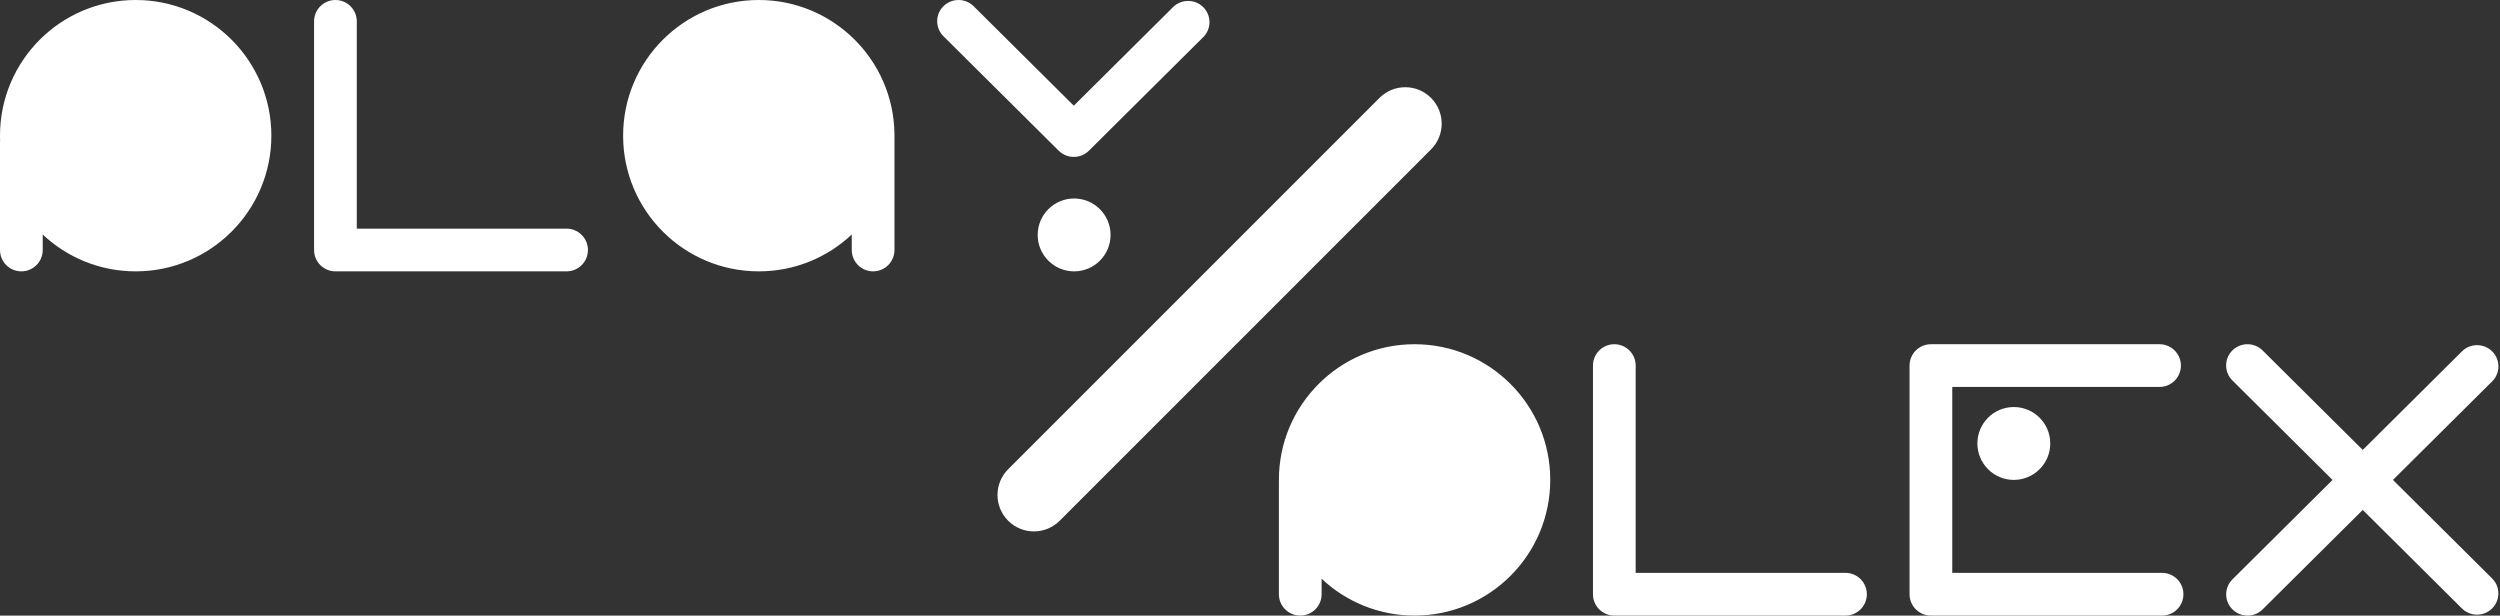 <svg width="995" height="245" viewBox="0 0 995 245" fill="none" xmlns="http://www.w3.org/2000/svg">
<rect x="0" y="0" width="995" height="245" fill="#333333" stroke="none"/>
<path fill-rule="evenodd" clip-rule="evenodd" d="M108 54C108 83.823 83.823 108 54 108C39.681 108 26.665 102.427 17 93.332V99.5C17 104.194 13.194 108 8.5 108C3.806 108 0 104.194 0 99.5V56.5C0 56.261 0.01 56.025 0.029 55.791C0.01 55.196 0 54.599 0 54C0 24.177 24.177 0 54 0C83.823 0 108 24.177 108 54ZM356 99.5V54V53.5L356 53.419L355.998 53.331C355.997 53.278 355.996 53.225 355.994 53.172C355.551 23.73 331.547 0 302 0C272.177 0 248 24.177 248 54C248 83.823 272.177 108 302 108C316.318 108 329.335 102.427 339 93.332V99.5C339 104.194 342.806 108 347.5 108C352.194 108 356 104.194 356 99.5ZM133.5 0C128.806 0 125 3.806 125 8.5V99.5C125 104.194 128.806 108 133.5 108C133.558 108 133.615 107.999 133.673 107.998C133.783 107.996 133.892 107.992 134.001 107.985C134.166 107.995 134.333 108 134.5 108H225.5C230.194 108 234 104.194 234 99.5C234 94.805 230.194 91 225.5 91H142V8.5C142 3.806 138.194 0 133.5 0ZM421.342 59.958C421.368 59.983 421.395 60.008 421.422 60.033C424.745 63.275 430.085 63.257 433.386 59.978L478.883 14.784C482.203 11.487 482.203 6.141 478.883 2.844C475.564 -0.454 470.182 -0.454 466.863 2.844L427.373 42.07L387.51 2.473C384.191 -0.824 378.809 -0.824 375.49 2.473C372.17 5.77 372.17 11.116 375.49 14.414L421.222 59.841C421.261 59.88 421.301 59.919 421.342 59.958ZM427.5 108C435.508 108 442 101.508 442 93.5C442 85.492 435.508 79 427.5 79C419.492 79 413 85.492 413 93.5C413 101.508 419.492 108 427.5 108ZM991.863 230.216C995.182 233.513 995.182 238.859 991.863 242.156C988.543 245.454 983.161 245.454 979.842 242.156L940.373 202.951L900.531 242.527C897.212 245.824 891.83 245.824 888.51 242.527C885.191 239.23 885.191 233.884 888.51 230.586L928.352 191.01L888.49 151.414C885.17 148.116 885.17 142.77 888.49 139.473C891.809 136.176 897.191 136.176 900.51 139.473L940.373 179.07L979.863 139.844C983.182 136.546 988.564 136.546 991.883 139.844C995.203 143.141 995.203 148.487 991.883 151.784L952.394 191.01L991.863 230.216ZM617 191C617 220.823 592.823 245 563 245C548.682 245 535.665 239.427 526 230.332V236.5C526 241.194 522.194 245 517.5 245C512.806 245 509 241.194 509 236.5V192.5C509 192.407 509.002 192.315 509.004 192.223C509.006 192.173 509.008 192.124 509.01 192.074C509.003 191.717 509 191.359 509 191C509 161.177 533.177 137 563 137C592.823 137 617 161.177 617 191ZM816 176.5C816 184.508 809.508 191 801.5 191C793.492 191 787 184.508 787 176.5C787 168.492 793.492 162 801.5 162C809.508 162 816 168.492 816 176.5ZM643.5 245C643.333 245 643.166 244.995 643.001 244.986C642.9 244.991 642.799 244.995 642.697 244.998C642.632 244.999 642.566 245 642.5 245C637.806 245 634 241.194 634 236.5V145.5C634 140.806 637.806 137 642.5 137C647.194 137 651 140.806 651 145.5V228H734.5C739.194 228 743 231.806 743 236.5C743 241.194 739.194 245 734.5 245H643.5ZM768.5 137C763.806 137 760 140.806 760 145.5V236.5C760 241.194 763.806 245 768.5 245L768.573 245L768.614 244.999C768.744 244.998 768.872 244.993 769 244.986C769.165 244.995 769.332 245 769.5 245H860.5C865.194 245 869 241.194 869 236.5C869 231.806 865.194 228 860.5 228H777V154H859.5C864.194 154 868 150.194 868 145.5C868 140.806 864.194 137 859.5 137H768.5ZM401.253 207.253C395.59 201.59 395.59 192.41 401.253 186.747L549.038 38.962C554.701 33.299 563.882 33.299 569.544 38.962C575.207 44.624 575.207 53.805 569.544 59.468L421.759 207.253C416.097 212.916 406.916 212.916 401.253 207.253Z" fill="white"/>
</svg>
